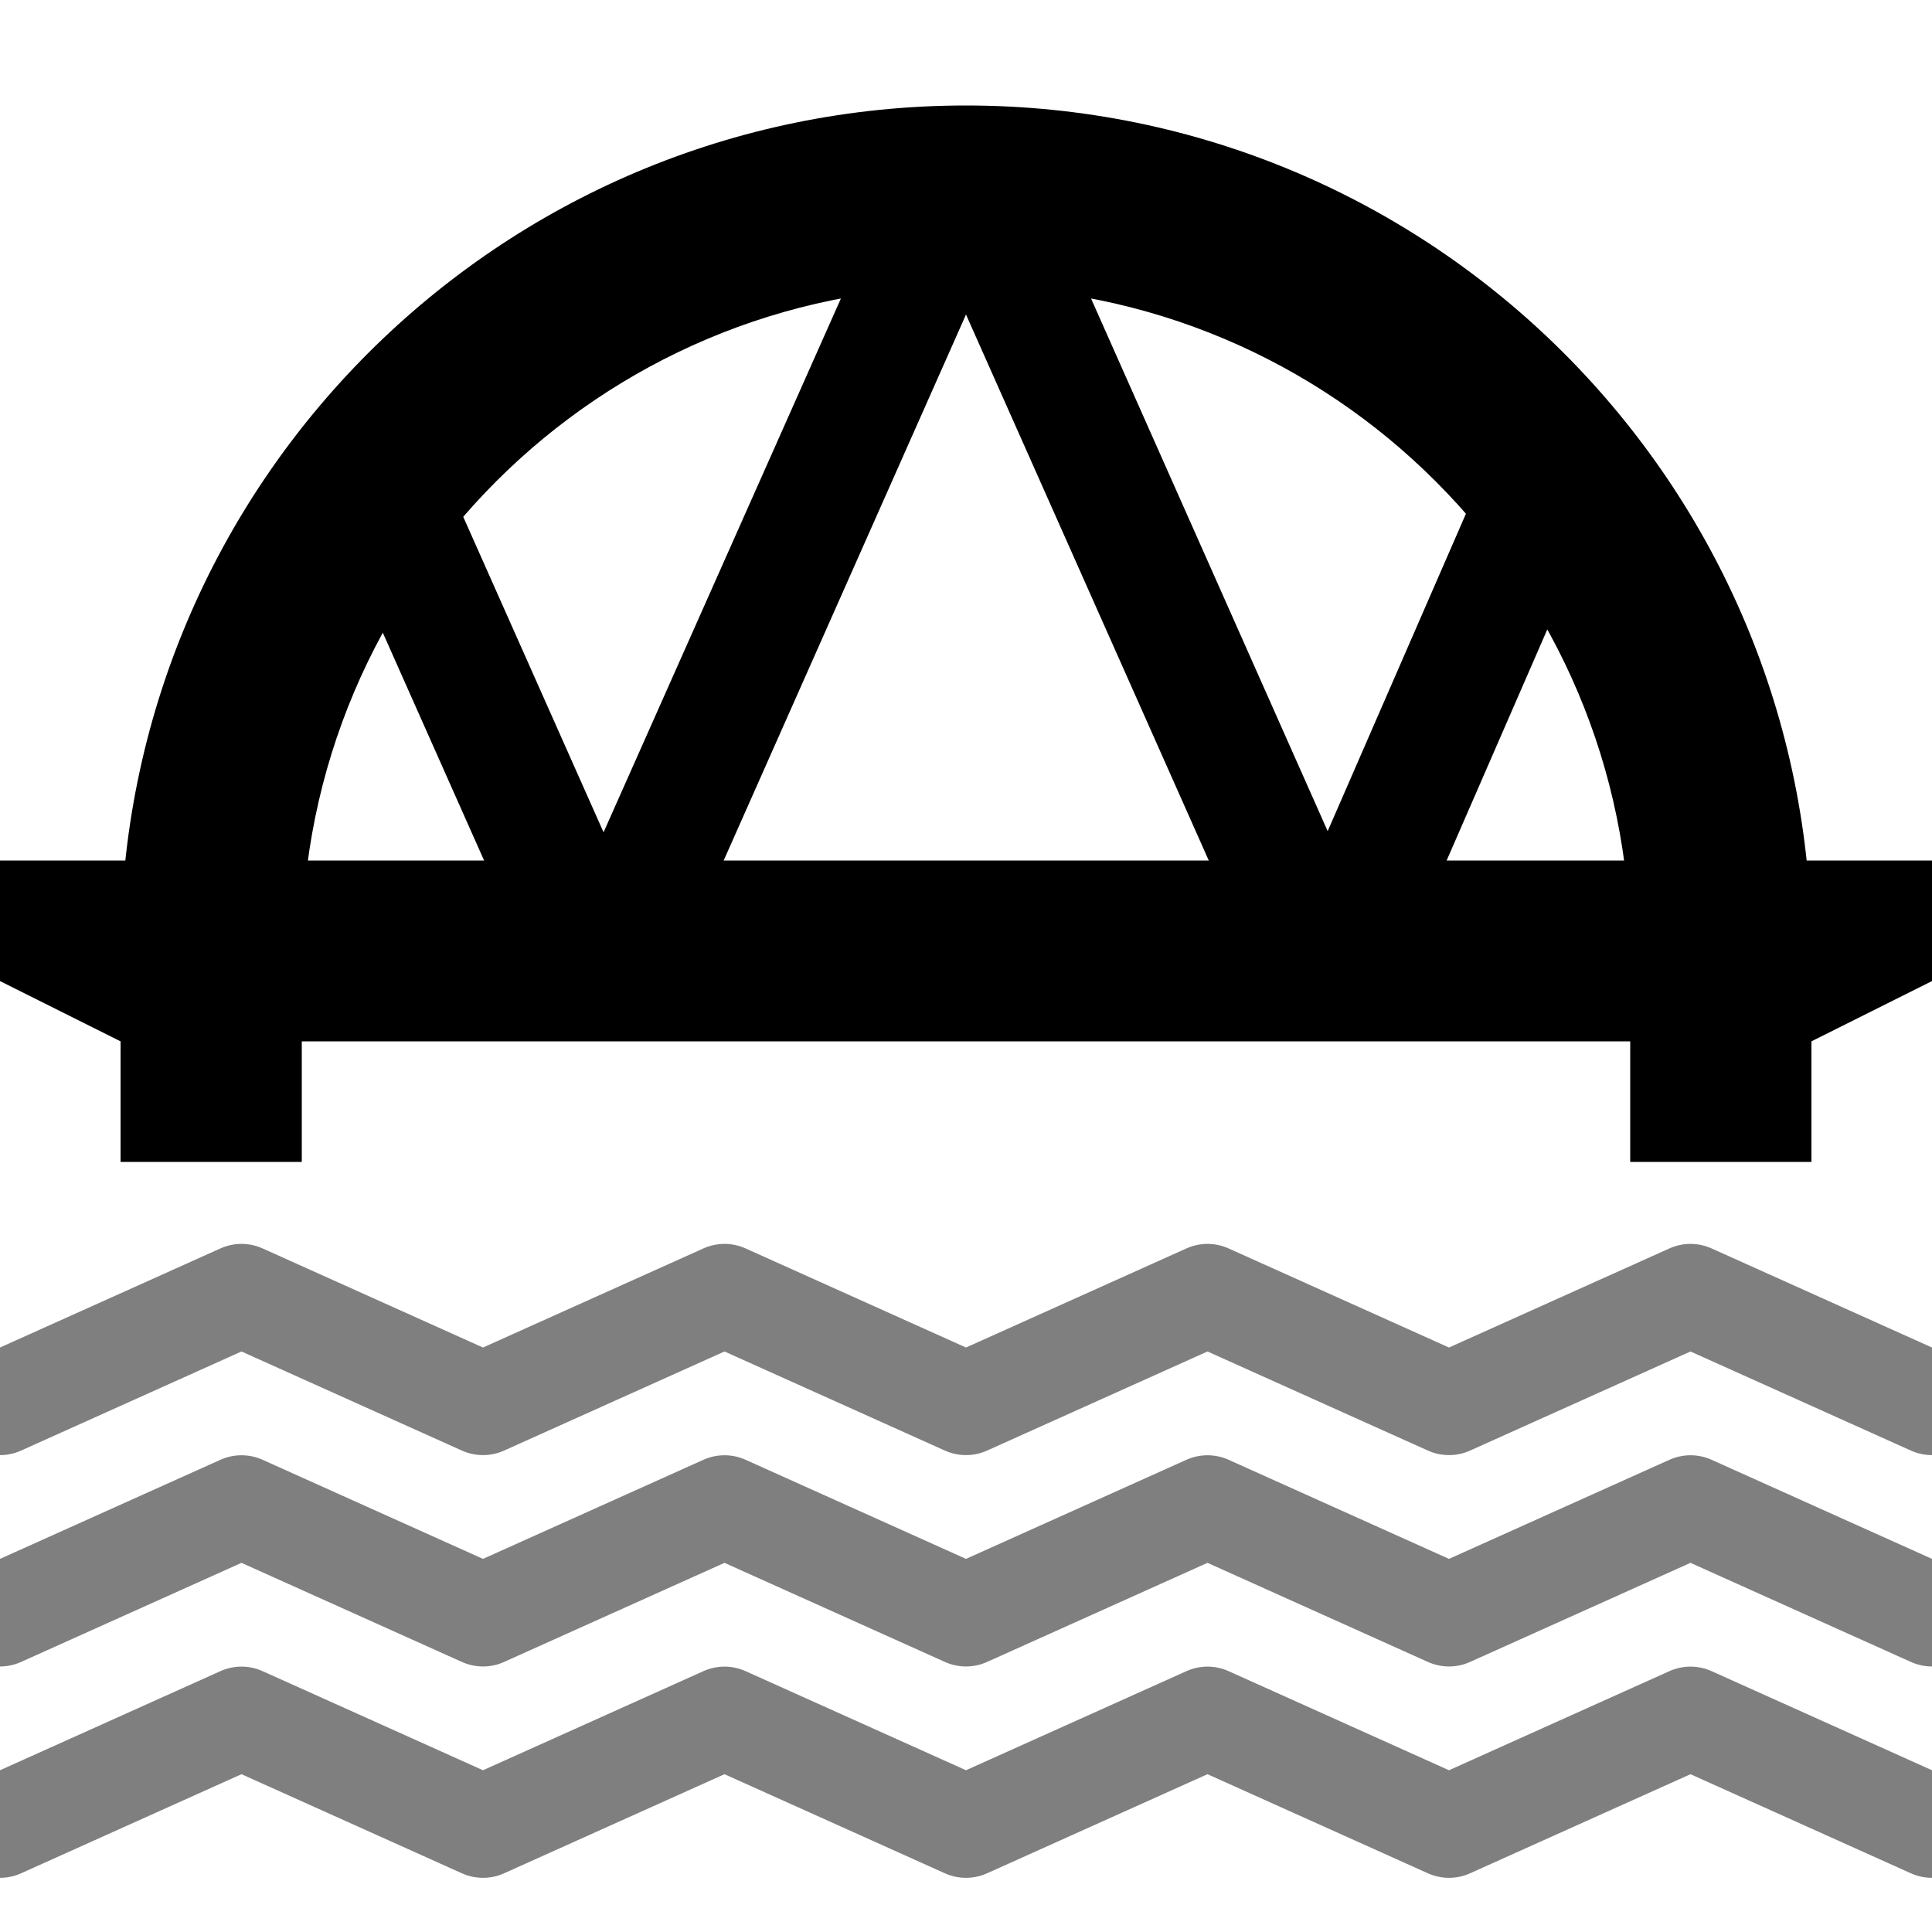 <?xml version="1.0" encoding="utf-8"?>
<!-- Generator: Adobe Illustrator 28.3.0, SVG Export Plug-In . SVG Version: 6.00 Build 0)  -->
<svg version="1.1" id="Layer_1" xmlns="http://www.w3.org/2000/svg" xmlns:xlink="http://www.w3.org/1999/xlink" x="0px" y="0px"
	 viewBox="0 0 500 500" style="enable-background:new 0 0 500 500;" xml:space="preserve">
<style type="text/css">
	.st0{fill:url(#SVGID_1_);}
	.st1{fill:url(#SVGID_00000075129685366338101930000017044637004018187188_);}
	.st2{fill:url(#SVGID_00000170241751519329901310000009469596001853110666_);}
	
		.st3{fill:none;stroke:url(#SVGID_00000109734050042585607060000012173990567165218432_);stroke-width:26.562;stroke-linecap:round;stroke-linejoin:round;stroke-miterlimit:6.25;stroke-opacity:0.5;}
	
		.st4{fill:none;stroke:url(#SVGID_00000052079687688804289220000006635079685793855376_);stroke-width:26.562;stroke-linecap:round;stroke-linejoin:round;stroke-miterlimit:6.25;stroke-opacity:0.5;}
	
		.st5{fill:none;stroke:url(#SVGID_00000036242982568967268690000014650997405968937859_);stroke-width:26.562;stroke-linecap:round;stroke-linejoin:round;stroke-miterlimit:6.25;stroke-opacity:0.5;}
	.st6{fill:none;}
</style>
<g>
	
		<linearGradient id="SVGID_1_" gradientUnits="userSpaceOnUse" x1="-707.582" y1="786.801" x2="-706.582" y2="786.801" gradientTransform="matrix(500 0 0 -78.125 353791 61730.531)">
		<stop  offset="0" style="stop-color:#000000"/>
		<stop  offset="1" style="stop-color:#000000"/>
	</linearGradient>
	<path class="st0" d="M0,253.9l31.2,15.6v31.2h46.9v-31.2h343.8v31.2h46.9v-31.2l31.2-15.6v-31.2H0V253.9z"/>
	
		<linearGradient id="SVGID_00000080912025216091566880000000996810494015373189_" gradientUnits="userSpaceOnUse" x1="-707.38" y1="789.179" x2="-706.38" y2="789.179" gradientTransform="matrix(437.5 0 0 -218.75 309509.75 172769.594)">
		<stop  offset="0" style="stop-color:#000000"/>
		<stop  offset="1" style="stop-color:#000000"/>
	</linearGradient>
	<path style="fill:url(#SVGID_00000080912025216091566880000000996810494015373189_);" d="M468.8,246.1h-46.9
		c0-94.9-77-171.9-171.9-171.9S78.1,151.1,78.1,246.1H31.2c0-120.8,97.9-218.8,218.8-218.8S468.8,125.3,468.8,246.1z"/>
	
		<linearGradient id="SVGID_00000043459259865555317840000004167943406378070679_" gradientUnits="userSpaceOnUse" x1="-706.87" y1="789.208" x2="-705.87" y2="789.208" gradientTransform="matrix(332.873 0 0 -223.628 235381.266 176637.484)">
		<stop  offset="0" style="stop-color:#000000"/>
		<stop  offset="1" style="stop-color:#000000"/>
	</linearGradient>
	<path style="fill:url(#SVGID_00000043459259865555317840000004167943406378070679_);" d="M83,127.6l59,132.7h28.6L250,81.4
		l79.5,178.8l28.6-0.1l57.8-132.7L387.2,115l-43.6,100.1L264.3,36.6h-28.6l-79.5,178.8l-44.7-100.5L83,127.6z"/>
</g>
<linearGradient id="SVGID_00000146485451986441909060000016072539198254278565_" gradientUnits="userSpaceOnUse" x1="-707.582" y1="780.224" x2="-706.582" y2="780.224" gradientTransform="matrix(500 0 0 -28.125 353791 22293.031)">
	<stop  offset="0" style="stop-color:#000000"/>
	<stop  offset="1" style="stop-color:#000000"/>
</linearGradient>
<path style="fill:none;stroke:url(#SVGID_00000146485451986441909060000016072539198254278565_);stroke-width:26.562;stroke-linecap:round;stroke-linejoin:round;stroke-miterlimit:6.25;stroke-opacity:0.5;" d="
	M0,363.3l62.5-28.1l62.5,28.1l62.5-28.1l62.5,28.1l62.5-28.1l62.5,28.1l62.5-28.1l62.5,28.1"/>
<linearGradient id="SVGID_00000180344625092772449560000018002290000551362979_" gradientUnits="userSpaceOnUse" x1="-707.582" y1="780.224" x2="-706.582" y2="780.224" gradientTransform="matrix(500 0 0 -28.125 353791 22347.719)">
	<stop  offset="0" style="stop-color:#000000"/>
	<stop  offset="1" style="stop-color:#000000"/>
</linearGradient>
<path style="fill:none;stroke:url(#SVGID_00000180344625092772449560000018002290000551362979_);stroke-width:26.562;stroke-linecap:round;stroke-linejoin:round;stroke-miterlimit:6.25;stroke-opacity:0.5;" d="
	M0,418l62.5-28.1L125,418l62.5-28.1L250,418l62.5-28.1L375,418l62.5-28.1L500,418"/>
<linearGradient id="SVGID_00000109708832631012707000000011248792832353115289_" gradientUnits="userSpaceOnUse" x1="-707.582" y1="780.224" x2="-706.582" y2="780.224" gradientTransform="matrix(500 0 0 -28.125 353791 22402.406)">
	<stop  offset="0" style="stop-color:#000000"/>
	<stop  offset="1" style="stop-color:#000000"/>
</linearGradient>
<path style="fill:none;stroke:url(#SVGID_00000109708832631012707000000011248792832353115289_);stroke-width:26.562;stroke-linecap:round;stroke-linejoin:round;stroke-miterlimit:6.25;stroke-opacity:0.5;" d="
	M0,472.7l62.5-28.1l62.5,28.1l62.5-28.1l62.5,28.1l62.5-28.1l62.5,28.1l62.5-28.1l62.5,28.1"/>
<path class="st6" d="M152.3,170.1L190,255l60-135l60,135l37-84.9"/>
</svg>
